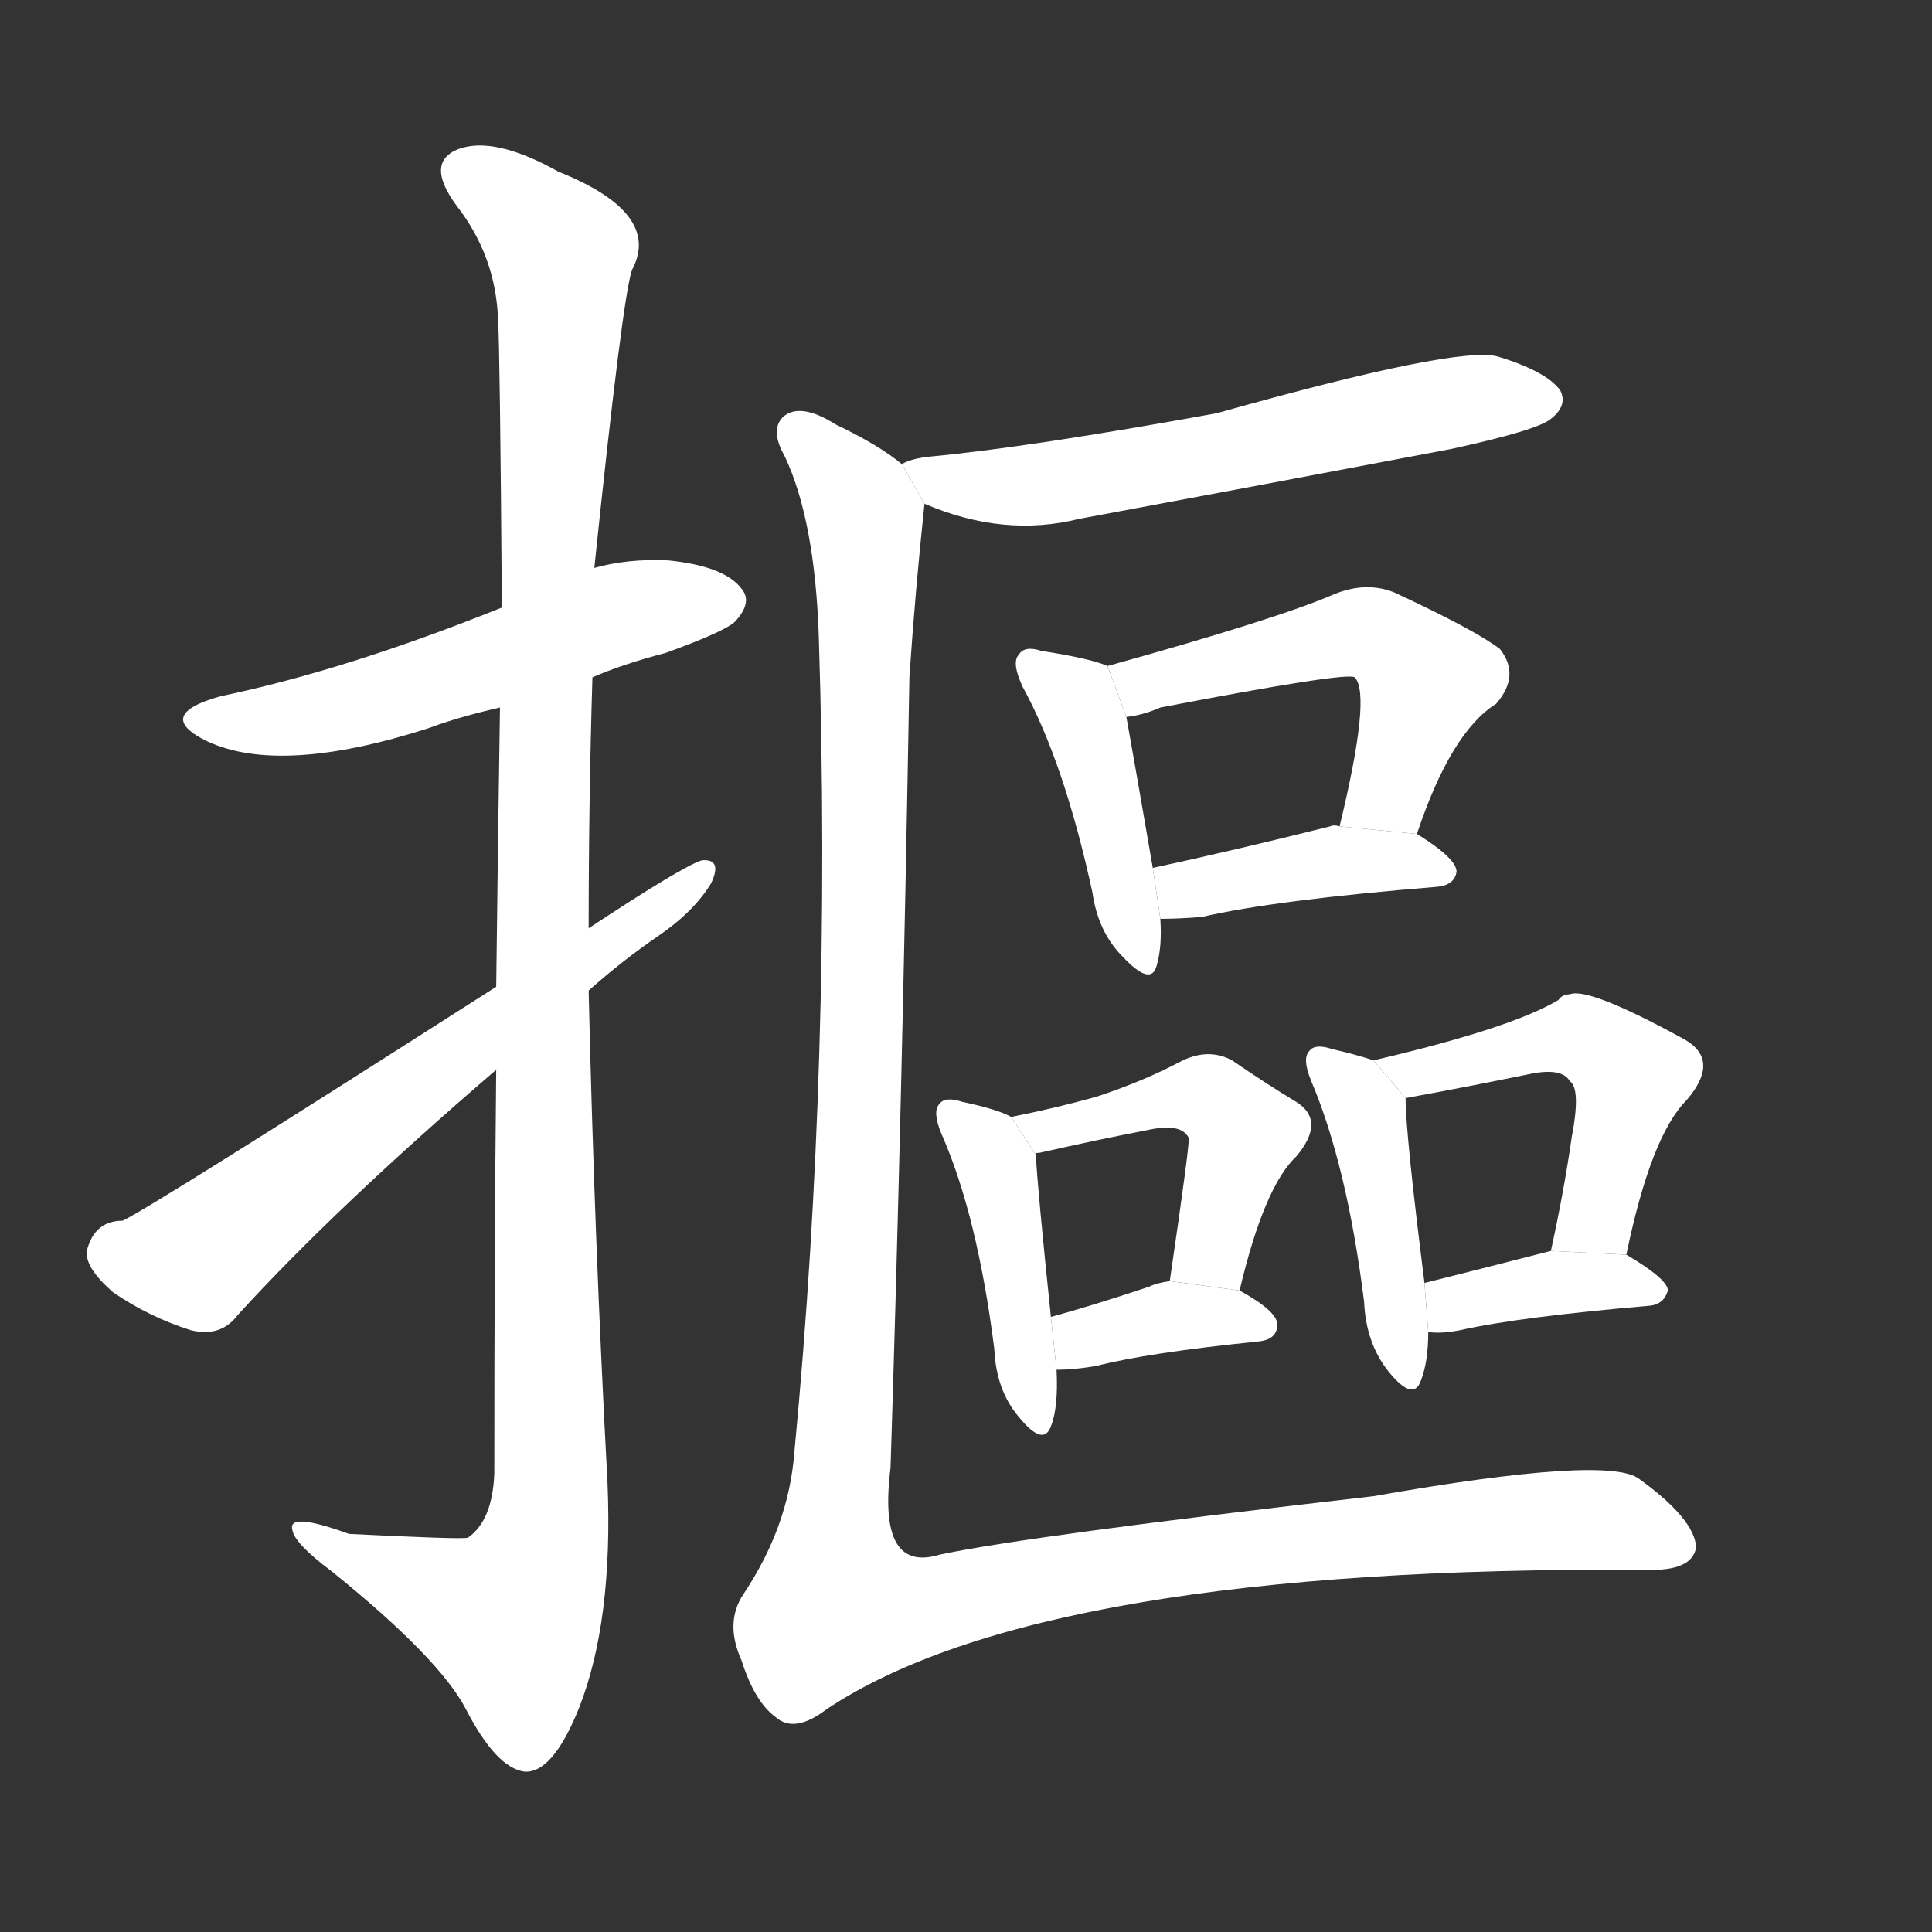 <!-- u6473_kou1_trad_raise_lift_up_tight_fisted -->
<!-- 6473 -->
<!-- 6473 -->
<!-- 6473 -->
<svg viewBox="0 0 1024 1024">
  <rect x="0" y="0" width="1024" height="1024" fill="#333333" stroke="none"/>
  <g transform="scale(1, -1) translate(0, -900)">
    <path fill="#FFFFFF" d="M 314 541 Q 330 548 353 554 Q 386 566 390 571 Q 399 581 393 588 Q 384 600 354 603 Q 333 604 315 599 L 266 578 Q 184 545 117 531 Q 81 521 110 507 Q 149 489 227 514 Q 243 520 265 525 L 314 541 Z"></path>
    <path fill="#FFFFFF" d="M 263 333 Q 262 239 262 119 Q 261 94 248 85 Q 245 84 185 87 Q 152 99 155 89 Q 156 82 176 67 Q 233 21 247 -6 Q 263 -37 278 -39 Q 293 -40 307 -5 Q 325 41 322 114 Q 315 244 312 375 L 312 408 Q 312 475 314 541 L 315 599 Q 330 743 335 757 Q 351 787 296 809 Q 262 828 243 821 Q 225 814 242 791 Q 263 764 264 730 Q 265 714 266 578 L 265 525 Q 264 461 263 377 L 263 333 Z"></path>
    <path fill="#FFFFFF" d="M 263 377 Q 80 260 65 253 Q 50 253 46 237 Q 45 228 60 215 Q 79 202 101 195 Q 117 191 126 203 Q 178 260 263 333 L 312 375 Q 330 391 349 404 Q 368 417 377 432 Q 383 445 372 444 Q 362 441 312 408 L 263 377 Z"></path>
    <path fill="#FFFFFF" d="M 490 633 Q 532 615 572 625 Q 669 643 769 662 Q 815 672 822 678 Q 831 685 827 693 Q 820 703 794 711 Q 773 717 645 681 Q 546 663 493 658 Q 483 657 478 654 L 490 633 Z"></path>
    <path fill="#FFFFFF" d="M 587 547 Q 578 551 552 555 Q 543 558 540 553 Q 536 549 542 536 Q 564 496 579 427 Q 582 406 595 393 Q 610 377 613 388 Q 616 398 615 413 L 611 440 Q 601 498 597 520 L 587 547 Z"></path>
    <path fill="#FFFFFF" d="M 751 458 Q 769 512 793 527 Q 806 542 795 556 Q 782 566 739 586 Q 724 592 707 585 Q 677 572 587 547 L 597 520 Q 606 521 615 525 Q 714 544 718 541 Q 727 532 710 462 L 751 458 Z"></path>
    <path fill="#FFFFFF" d="M 615 413 Q 625 413 637 414 Q 676 423 762 430 Q 771 431 772 438 Q 772 445 751 458 L 710 462 Q 707 463 705 462 Q 653 449 611 440 L 615 413 Z"></path>
    <path fill="#FFFFFF" d="M 536 308 Q 529 312 510 316 Q 501 319 498 315 Q 494 311 499 299 Q 518 256 527 185 Q 528 163 540 149 Q 553 133 557 144 Q 561 154 560 174 L 557 202 Q 550 269 549 288 L 536 308 Z"></path>
    <path fill="#FFFFFF" d="M 657 216 Q 670 271 687 287 Q 703 306 687 316 Q 672 325 653 338 Q 640 345 625 337 Q 606 327 582 319 Q 561 313 536 308 L 549 288 Q 548 289 551 289 Q 582 296 608 301 Q 626 305 630 297 Q 631 296 620 221 L 657 216 Z"></path>
    <path fill="#FFFFFF" d="M 560 174 Q 569 174 581 176 Q 608 183 667 189 Q 677 190 677 198 Q 677 205 657 216 L 620 221 Q 613 220 609 218 Q 579 208 557 202 L 560 174 Z"></path>
    <path fill="#FFFFFF" d="M 728 338 Q 719 341 706 344 Q 697 347 694 343 Q 690 339 695 327 Q 714 282 723 210 Q 724 188 736 173 Q 749 157 753 168 Q 757 178 757 194 L 755 220 Q 745 299 745 318 L 728 338 Z"></path>
    <path fill="#FFFFFF" d="M 862 235 Q 875 298 894 317 Q 912 338 893 349 Q 842 377 832 373 Q 828 373 826 370 Q 801 355 728 338 L 745 318 Q 778 324 812 331 Q 828 334 832 327 Q 838 323 833 297 Q 829 269 822 237 L 862 235 Z"></path>
    <path fill="#FFFFFF" d="M 757 194 Q 764 193 774 195 Q 805 202 875 208 Q 882 209 884 216 Q 884 222 862 235 L 822 237 Q 783 227 755 220 L 757 194 Z"></path>
    <path fill="#FFFFFF" d="M 478 654 Q 466 664 443 675 Q 424 687 415 679 Q 408 672 416 658 Q 432 624 434 562 Q 441 339 421 130 Q 418 91 394 55 Q 384 40 393 20 Q 400 -2 411 -10 Q 421 -19 438 -6 Q 552 70 872 68 Q 897 67 899 80 Q 898 95 869 116 Q 853 129 728 107 Q 545 86 498 76 Q 465 66 472 122 Q 478 309 482 541 Q 485 586 490 633 L 478 654 Z"></path>
  </g>
</svg>
